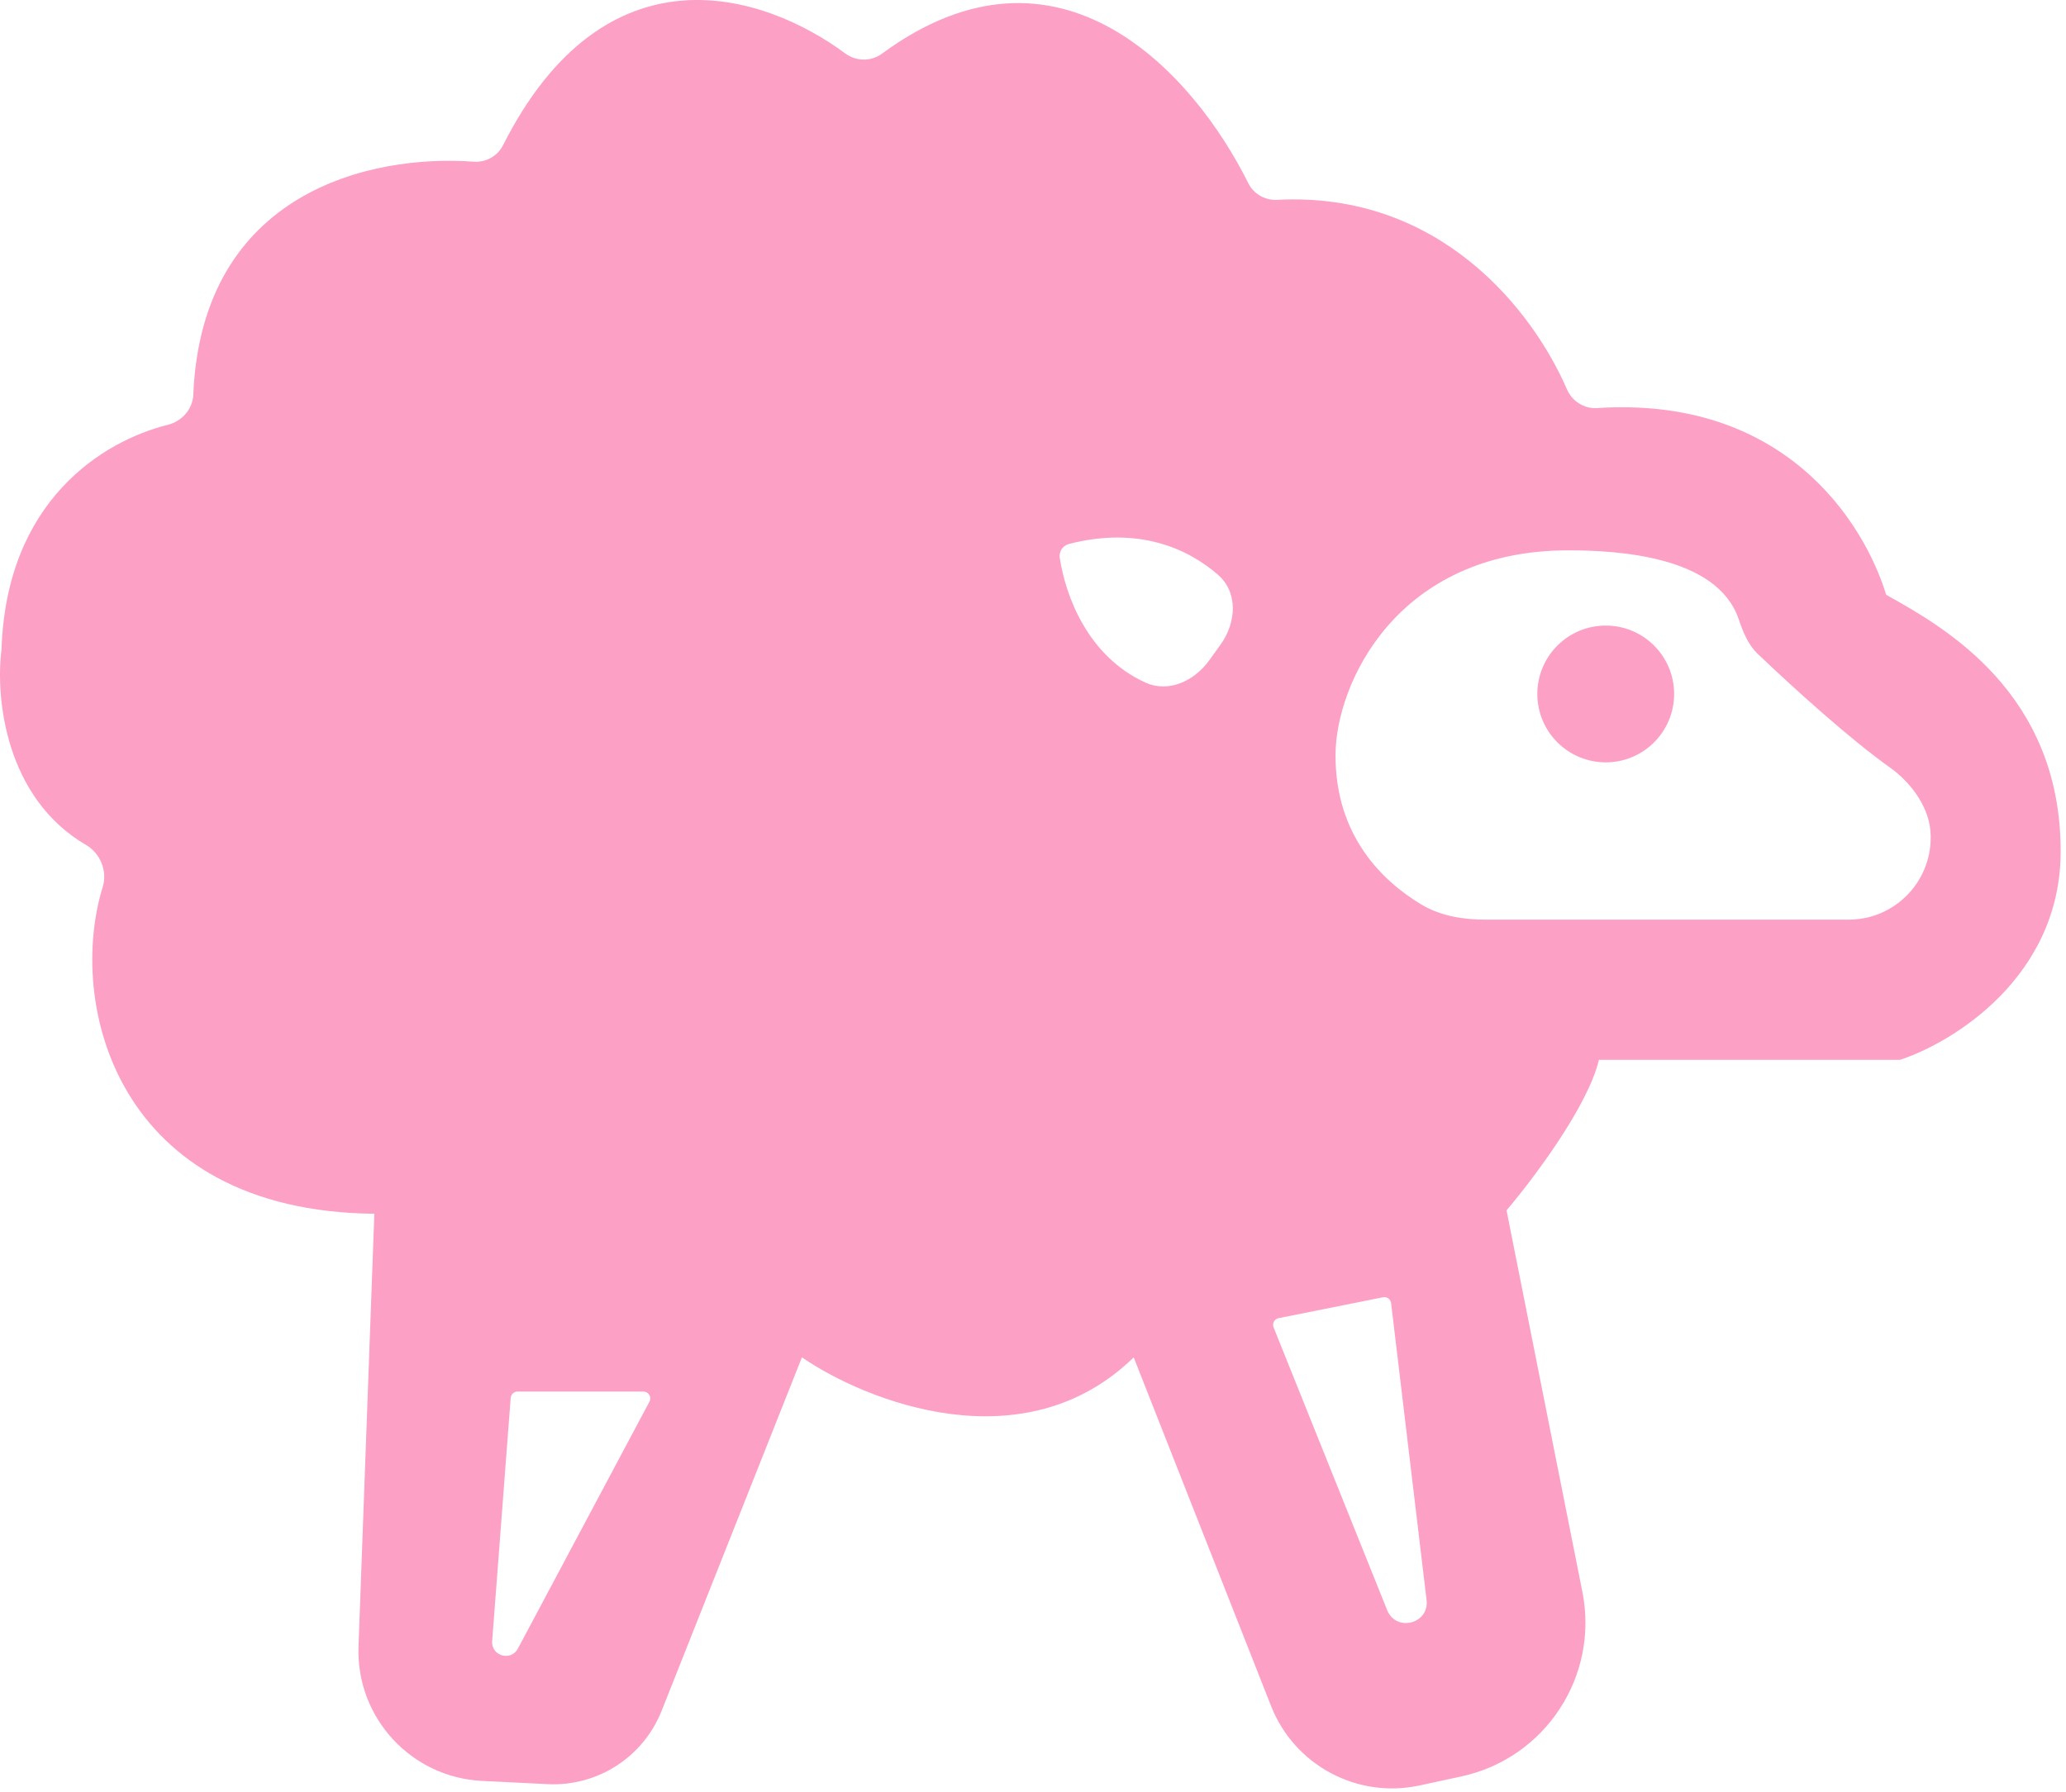 <svg width="302" height="262" viewBox="0 0 302 262" fill="none" xmlns="http://www.w3.org/2000/svg">
<path fill-rule="evenodd" clip-rule="evenodd" d="M185.805 249.453L165.72 198.466C149.72 214.066 126.72 204.966 117.22 198.466L96.708 250.158C94.024 256.92 87.335 261.225 80.068 260.866L70.456 260.392C60.07 259.879 52.026 251.112 52.406 240.72L54.72 177.467C16.916 177.1 9.759 146.676 15.016 129.688C15.73 127.379 14.671 124.765 12.583 123.547C0.781 116.663 -0.684 102.045 0.22 94.967C0.922 73.203 15.024 64.48 24.55 62.107C26.588 61.599 28.165 59.824 28.253 57.724C29.495 28.016 54.215 22.526 69.236 23.643C71.01 23.775 72.721 22.835 73.523 21.247C88.446 -8.289 111.476 -1.136 123.556 7.815C125.142 8.99 127.33 9.018 128.919 7.849C154.874 -11.248 174.544 10.82 182.473 26.789C183.256 28.365 184.919 29.311 186.677 29.219C210.533 27.96 224.087 45.454 229.054 56.933C229.807 58.675 231.579 59.79 233.473 59.666C260.646 57.895 272.351 76.059 275.72 86.967L276.061 87.158C284.206 91.735 301.22 101.295 301.22 124.466C301.22 142.871 285.387 152.466 277.72 154.966H233.72C232.12 161.766 224.053 172.466 220.22 176.966L231.31 232.776C233.757 245.09 225.878 257.092 213.606 259.741L207.493 261.061C198.397 263.025 189.216 258.111 185.805 249.453ZM202.159 189.679L186.9 192.73C186.287 192.853 185.935 193.503 186.169 194.084L202.768 235.42C204.075 238.673 208.947 237.428 208.531 233.947L203.348 190.541C203.279 189.962 202.731 189.564 202.159 189.679ZM276.305 112.254C270.447 108.085 262.356 100.773 256.922 95.59C255.496 94.231 254.772 92.334 254.13 90.471C250.968 81.294 236.496 80.467 229.22 80.467C204.22 80.467 195.22 99.967 195.22 110.467C195.22 122.147 201.992 128.775 207.743 132.238C210.577 133.944 213.919 134.467 217.227 134.467H270.22C276.847 134.467 282.22 129.094 282.22 122.467V122.244C282.22 118.333 279.492 114.522 276.305 112.254ZM244.72 101.467C244.72 106.989 240.243 111.467 234.72 111.467C229.197 111.467 224.72 106.989 224.72 101.467C224.72 95.944 229.197 91.467 234.72 91.467C240.243 91.467 244.72 95.944 244.72 101.467ZM178.416 94.25L176.757 96.554C174.583 99.574 170.806 101.344 167.422 99.796C158.943 95.918 155.747 87.063 154.908 81.557C154.766 80.629 155.359 79.763 156.267 79.53C166.409 76.923 173.632 80.207 178.027 84.025C181.014 86.621 180.728 91.038 178.416 94.25ZM75.647 203.467H94.054C94.809 203.467 95.292 204.271 94.937 204.937L75.703 241.05C74.685 242.961 71.779 242.117 71.943 239.958L74.65 204.391C74.689 203.869 75.124 203.467 75.647 203.467Z" fill="#FCA0C5"/>
</svg>
